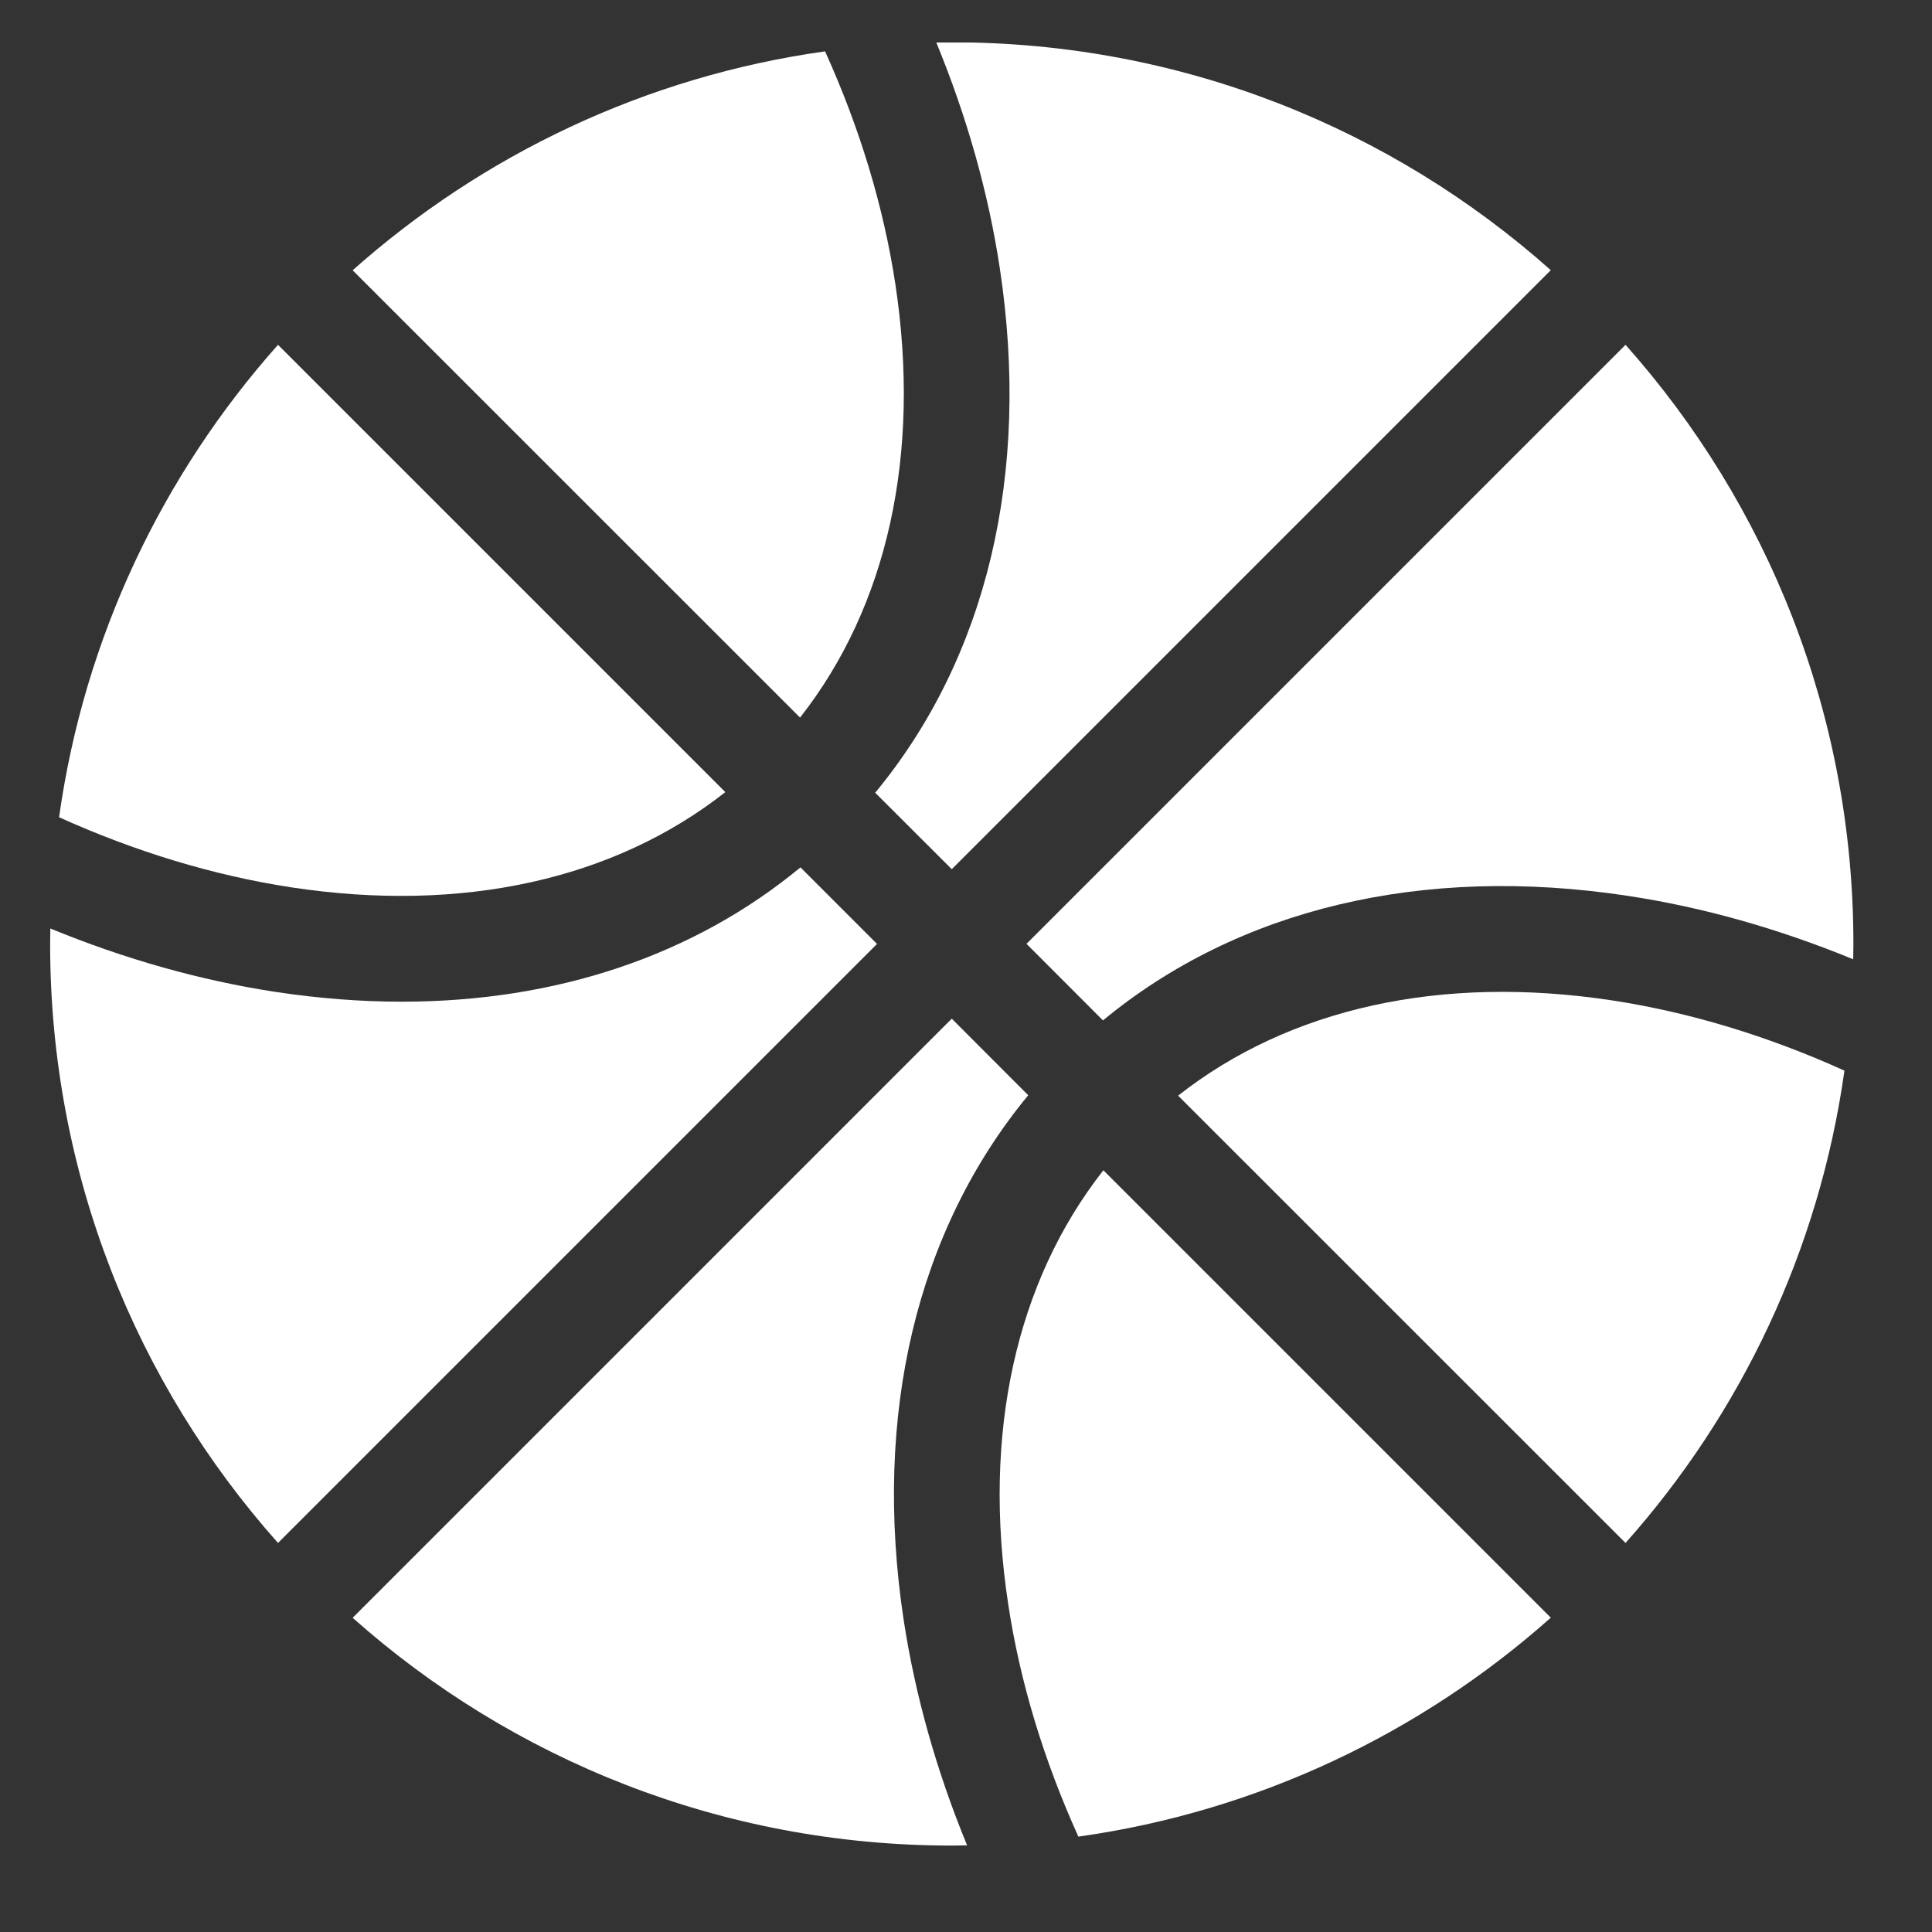 <svg width="19" height="19" viewBox="0 0 19 19" fill="none" xmlns="http://www.w3.org/2000/svg">
<rect x="0" y="0" width="19" height="19" fill="#333333" stroke="none"/>
<g clip-path="url(#clip0_1_798)">
<path d="M8.805 2.792C8.689 2.03 8.455 1.258 8.114 0.505C6.344 0.753 4.742 1.525 3.468 2.658L7.868 7.057C8.727 5.964 9.06 4.471 8.805 2.792Z" fill="white"/>
<path d="M7.872 8.53C6.822 9.398 5.47 9.851 3.951 9.851C3.549 9.851 3.135 9.819 2.711 9.755C1.972 9.642 1.226 9.432 0.495 9.131C0.494 9.182 0.493 9.232 0.493 9.283C0.493 11.544 1.34 13.607 2.734 15.174L8.625 9.283L7.872 8.53Z" fill="white"/>
<path d="M7.133 7.79L2.734 3.391C1.601 4.664 0.829 6.267 0.581 8.037C1.334 8.377 2.106 8.611 2.868 8.727C4.547 8.982 6.04 8.65 7.133 7.79Z" fill="white"/>
<path d="M15.852 9.838C14.172 9.583 12.679 9.915 11.586 10.775L15.986 15.174C17.119 13.901 17.89 12.299 18.139 10.529C17.385 10.188 16.614 9.954 15.852 9.838Z" fill="white"/>
<path d="M10.112 10.771L9.36 10.018L3.468 15.91C5.035 17.303 7.098 18.15 9.36 18.15C9.41 18.15 9.461 18.149 9.511 18.148C9.21 17.417 9 16.672 8.887 15.932C8.581 13.911 9.015 12.1 10.112 10.771Z" fill="white"/>
<path d="M8.607 7.796L9.36 8.548L15.251 2.657C13.685 1.263 11.621 0.416 9.36 0.416C9.309 0.416 9.259 0.417 9.208 0.418C9.509 1.15 9.72 1.895 9.832 2.635C10.139 4.656 9.705 6.467 8.607 7.796Z" fill="white"/>
<path d="M9.915 15.775C10.03 16.537 10.264 17.308 10.605 18.062C12.375 17.813 13.977 17.042 15.251 15.909L10.851 11.509C9.992 12.603 9.659 14.096 9.915 15.775Z" fill="white"/>
<path d="M10.847 10.035C12.176 8.937 13.987 8.503 16.008 8.81C16.748 8.922 17.493 9.133 18.225 9.434C18.226 9.383 18.227 9.333 18.227 9.282C18.227 7.021 17.38 4.957 15.986 3.391L10.095 9.282L10.847 10.035Z" fill="white"/>
</g>
<defs>
<clipPath id="clip0_1_798">
<rect width="17.733" height="17.733" fill="white" transform="translate(0.493 0.418)"/>
</clipPath>
</defs>
</svg>
